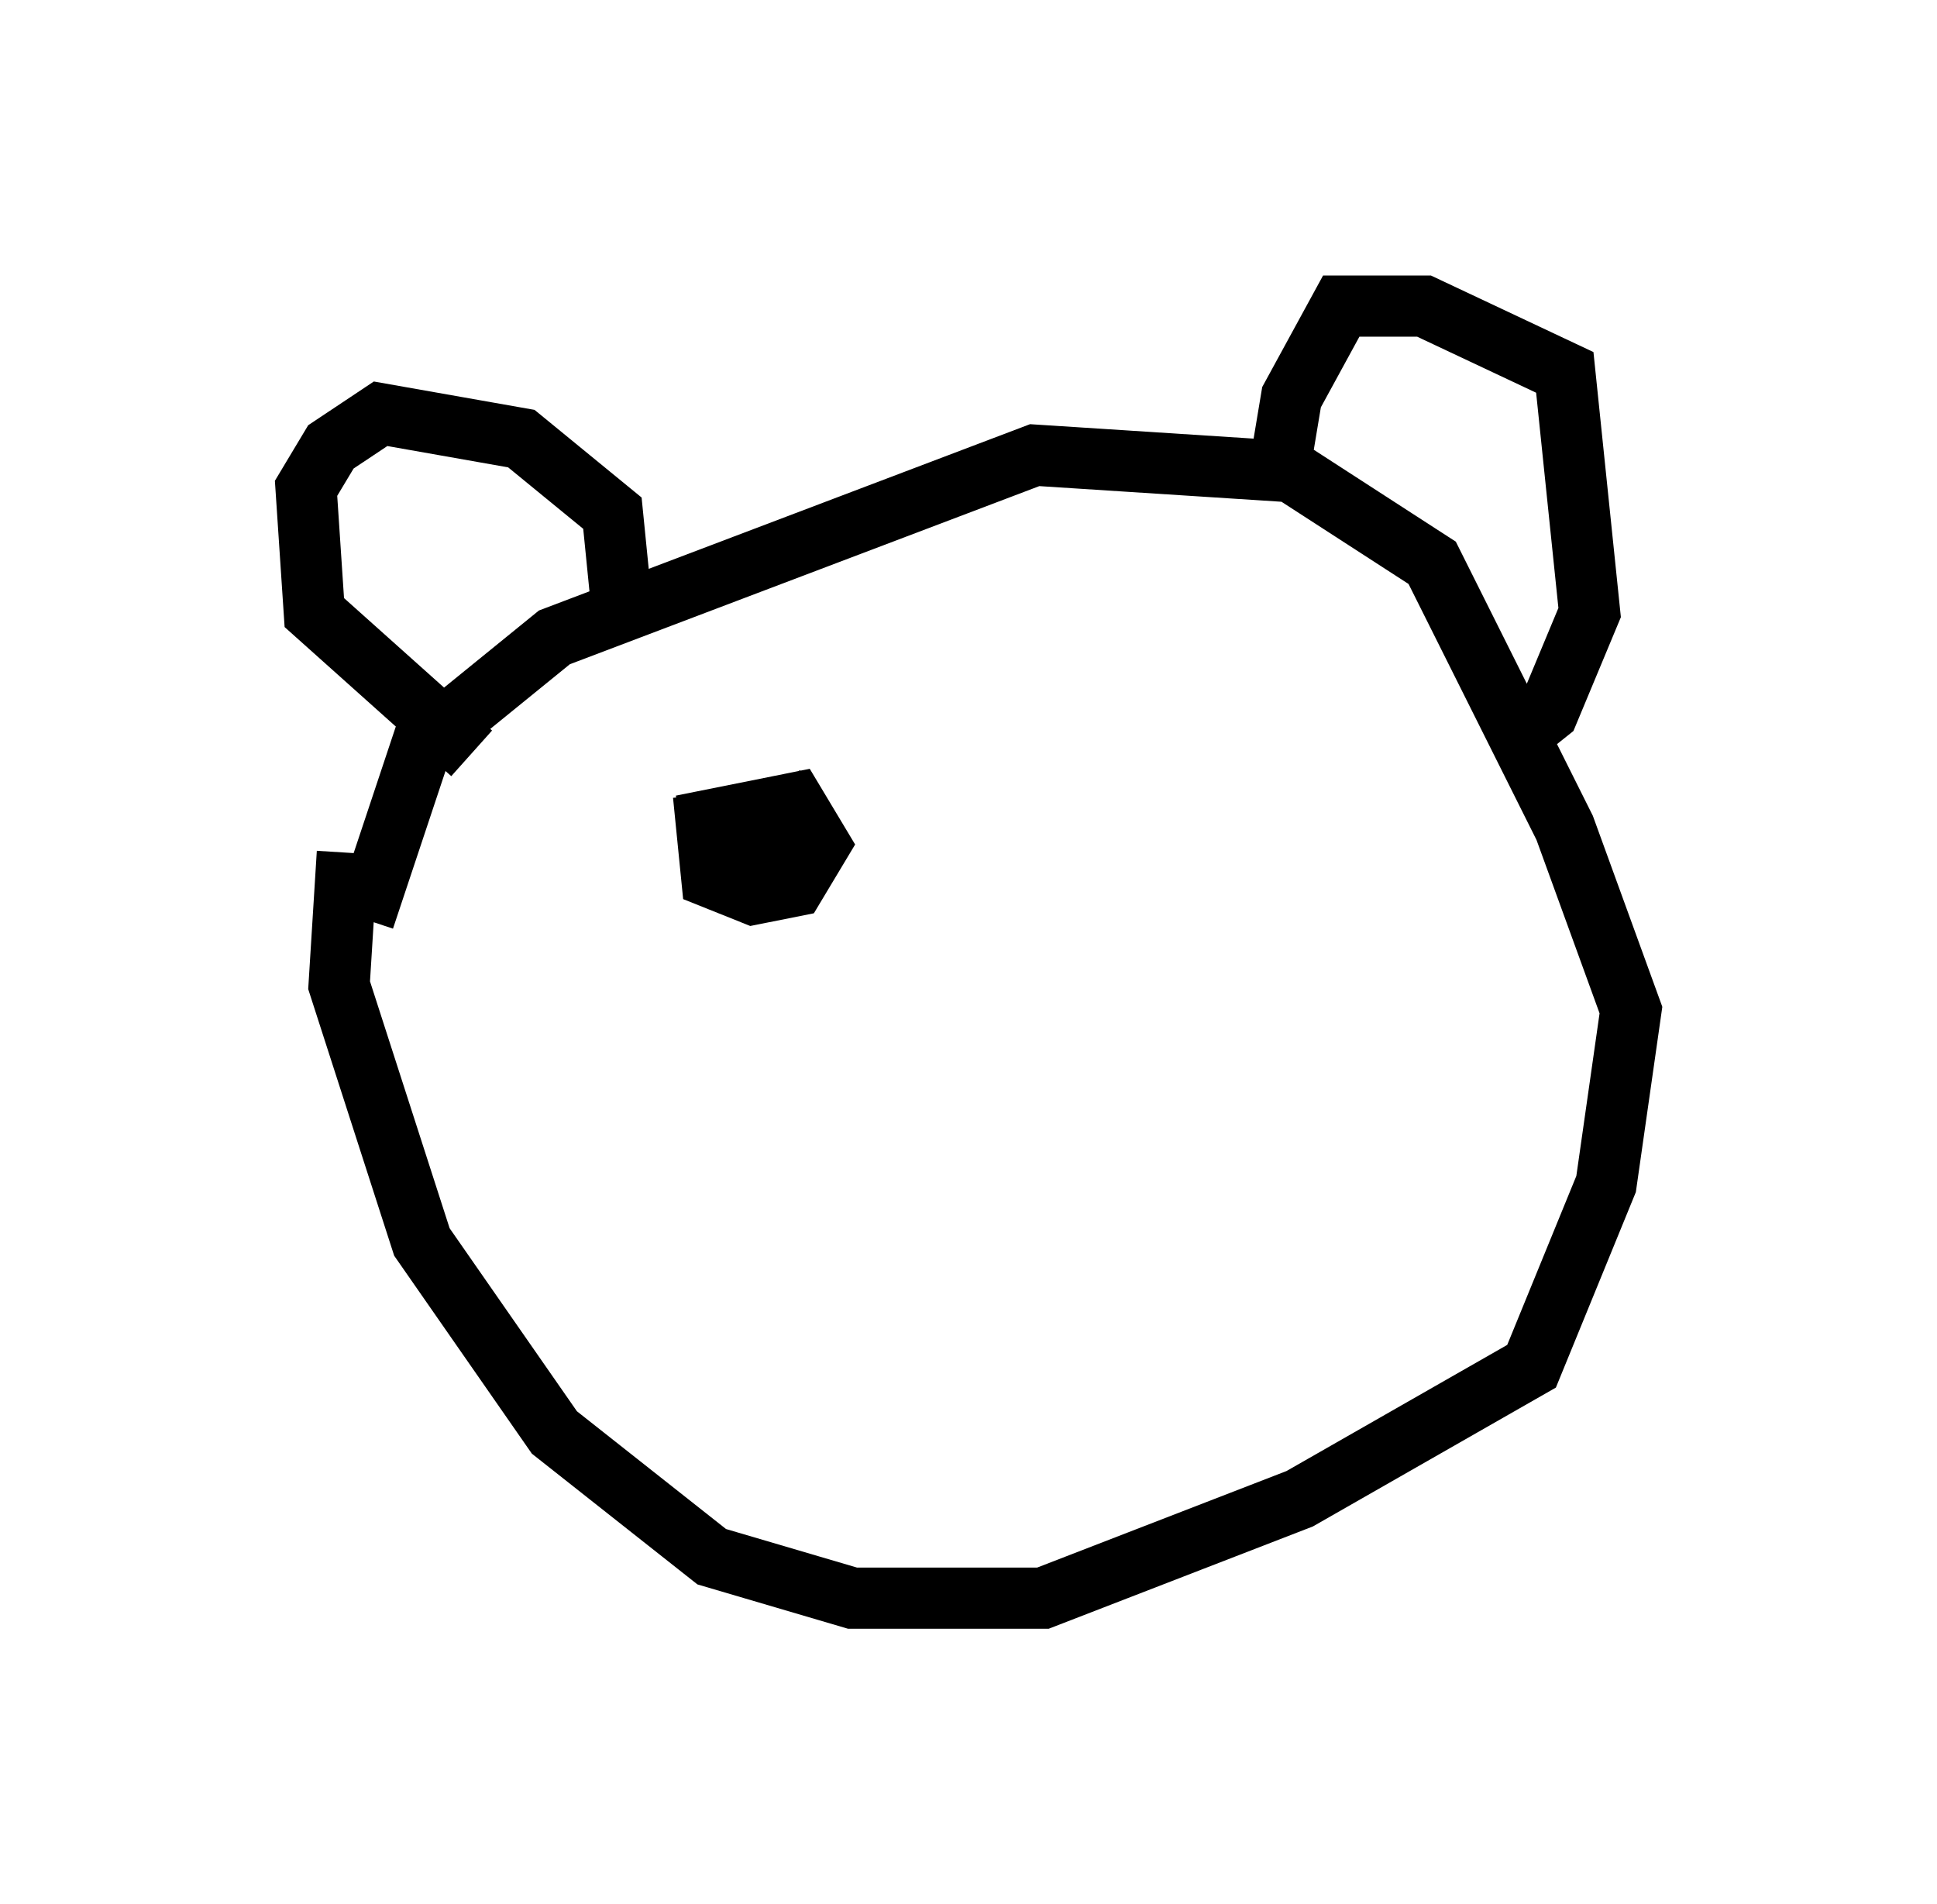 <?xml version="1.0" encoding="utf-8" ?>
<svg baseProfile="full" height="31.109" version="1.1" width="31.651" xmlns="http://www.w3.org/2000/svg" xmlns:ev="http://www.w3.org/2001/xml-events" xmlns:xlink="http://www.w3.org/1999/xlink"><defs /><rect fill="white" height="31.109" width="31.651" x="0" y="0" /><path d="M6.488, 12.578 m-0.812, 1.353 l-0.135, 2.165 1.353, 4.195 l2.165, 3.112 2.571, 2.03 l2.3, 0.677 3.112, 0.0 l4.195, -1.624 3.789, -2.165 l1.218, -2.977 0.406, -2.842 l-1.083, -2.977 -2.165, -4.33 l-2.3, -1.488 -4.195, -0.271 l-7.848, 2.977 -2.165, 1.759 l-0.947, 2.842 m4.195, -5.277 l-0.135, -1.353 -1.488, -1.218 l-2.3, -0.406 -0.812, 0.541 l-0.406, 0.677 0.135, 2.03 l2.571, 2.3 m13.126, -4.195 l0.271, -1.624 0.812, -1.488 l1.353, 0.0 2.3, 1.083 l0.406, 3.924 -0.677, 1.624 l-0.677, 0.541 m-13.126, 0.812 l0.135, 1.353 0.677, 0.271 l0.677, -0.135 0.406, -0.677 l-0.406, -0.677 -1.353, 0.271 l0.135, 0.677 0.812, 0.0 l0.0, -0.677 -0.541, 0.271 " fill="none" stroke="black" stroke-width="1" /></svg>